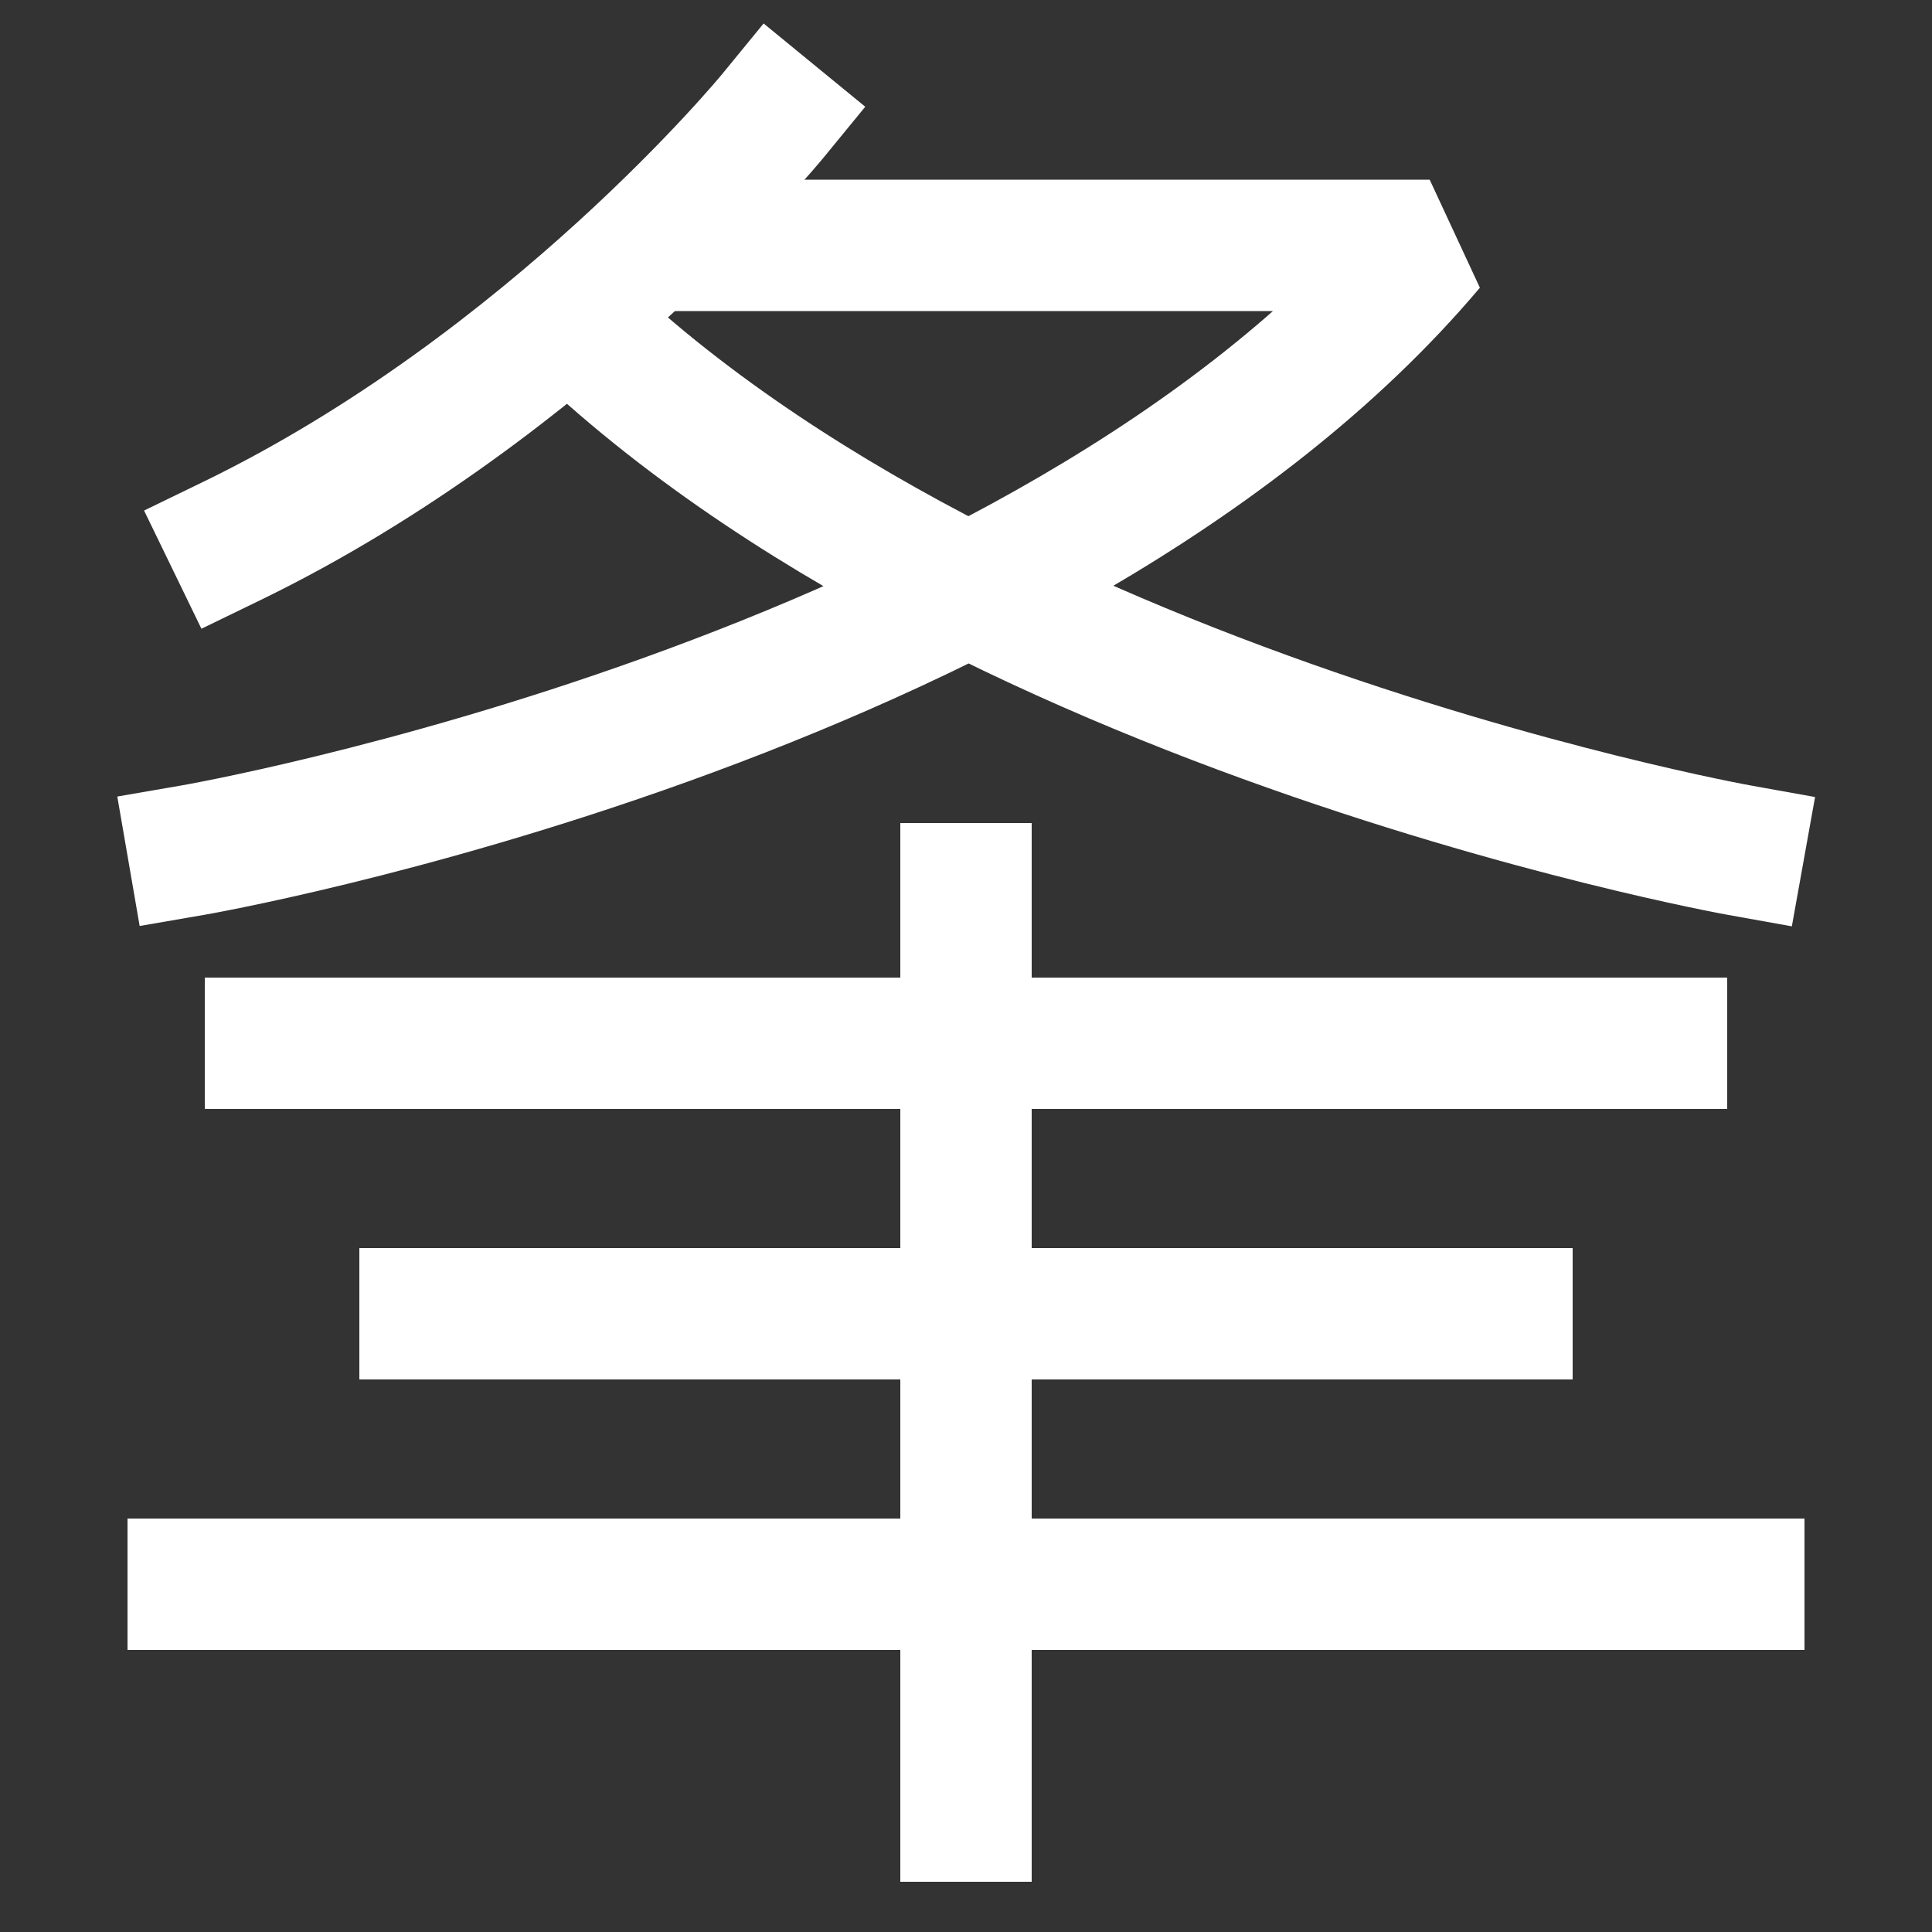 <svg xmlns="http://www.w3.org/2000/svg" xmlns:xlink="http://www.w3.org/1999/xlink" viewBox="0 0 1000 1000"><rect x="0" y="0" width="1000" height="1000" fill="#333333" stroke="none"/><defs><style>.a,.b{fill:none;}.b{stroke:#fff;stroke-linecap:square;stroke-miterlimit:2;stroke-width:68px;}.c{clip-path:url(#a);}</style><clipPath id="a"><path class="a" d="M120,280C285.61,199.61,400,60,400,60V-74h675V540H-81V280Z"/></clipPath></defs><title>signpost</title><line class="b" x1="500" y1="940" x2="500" y2="460"/><line class="b" x1="140" y1="540" x2="860" y2="540"/><line class="b" x1="220" y1="680" x2="780" y2="680"/><line class="b" x1="100" y1="820" x2="900" y2="820"/><path class="b" d="M120,280C285.61,199.61,400,60,400,60"/><g class="c"><path class="b" d="M100,440s440-76,640-313H260C460,361,900,440,900,440"/></g></svg>